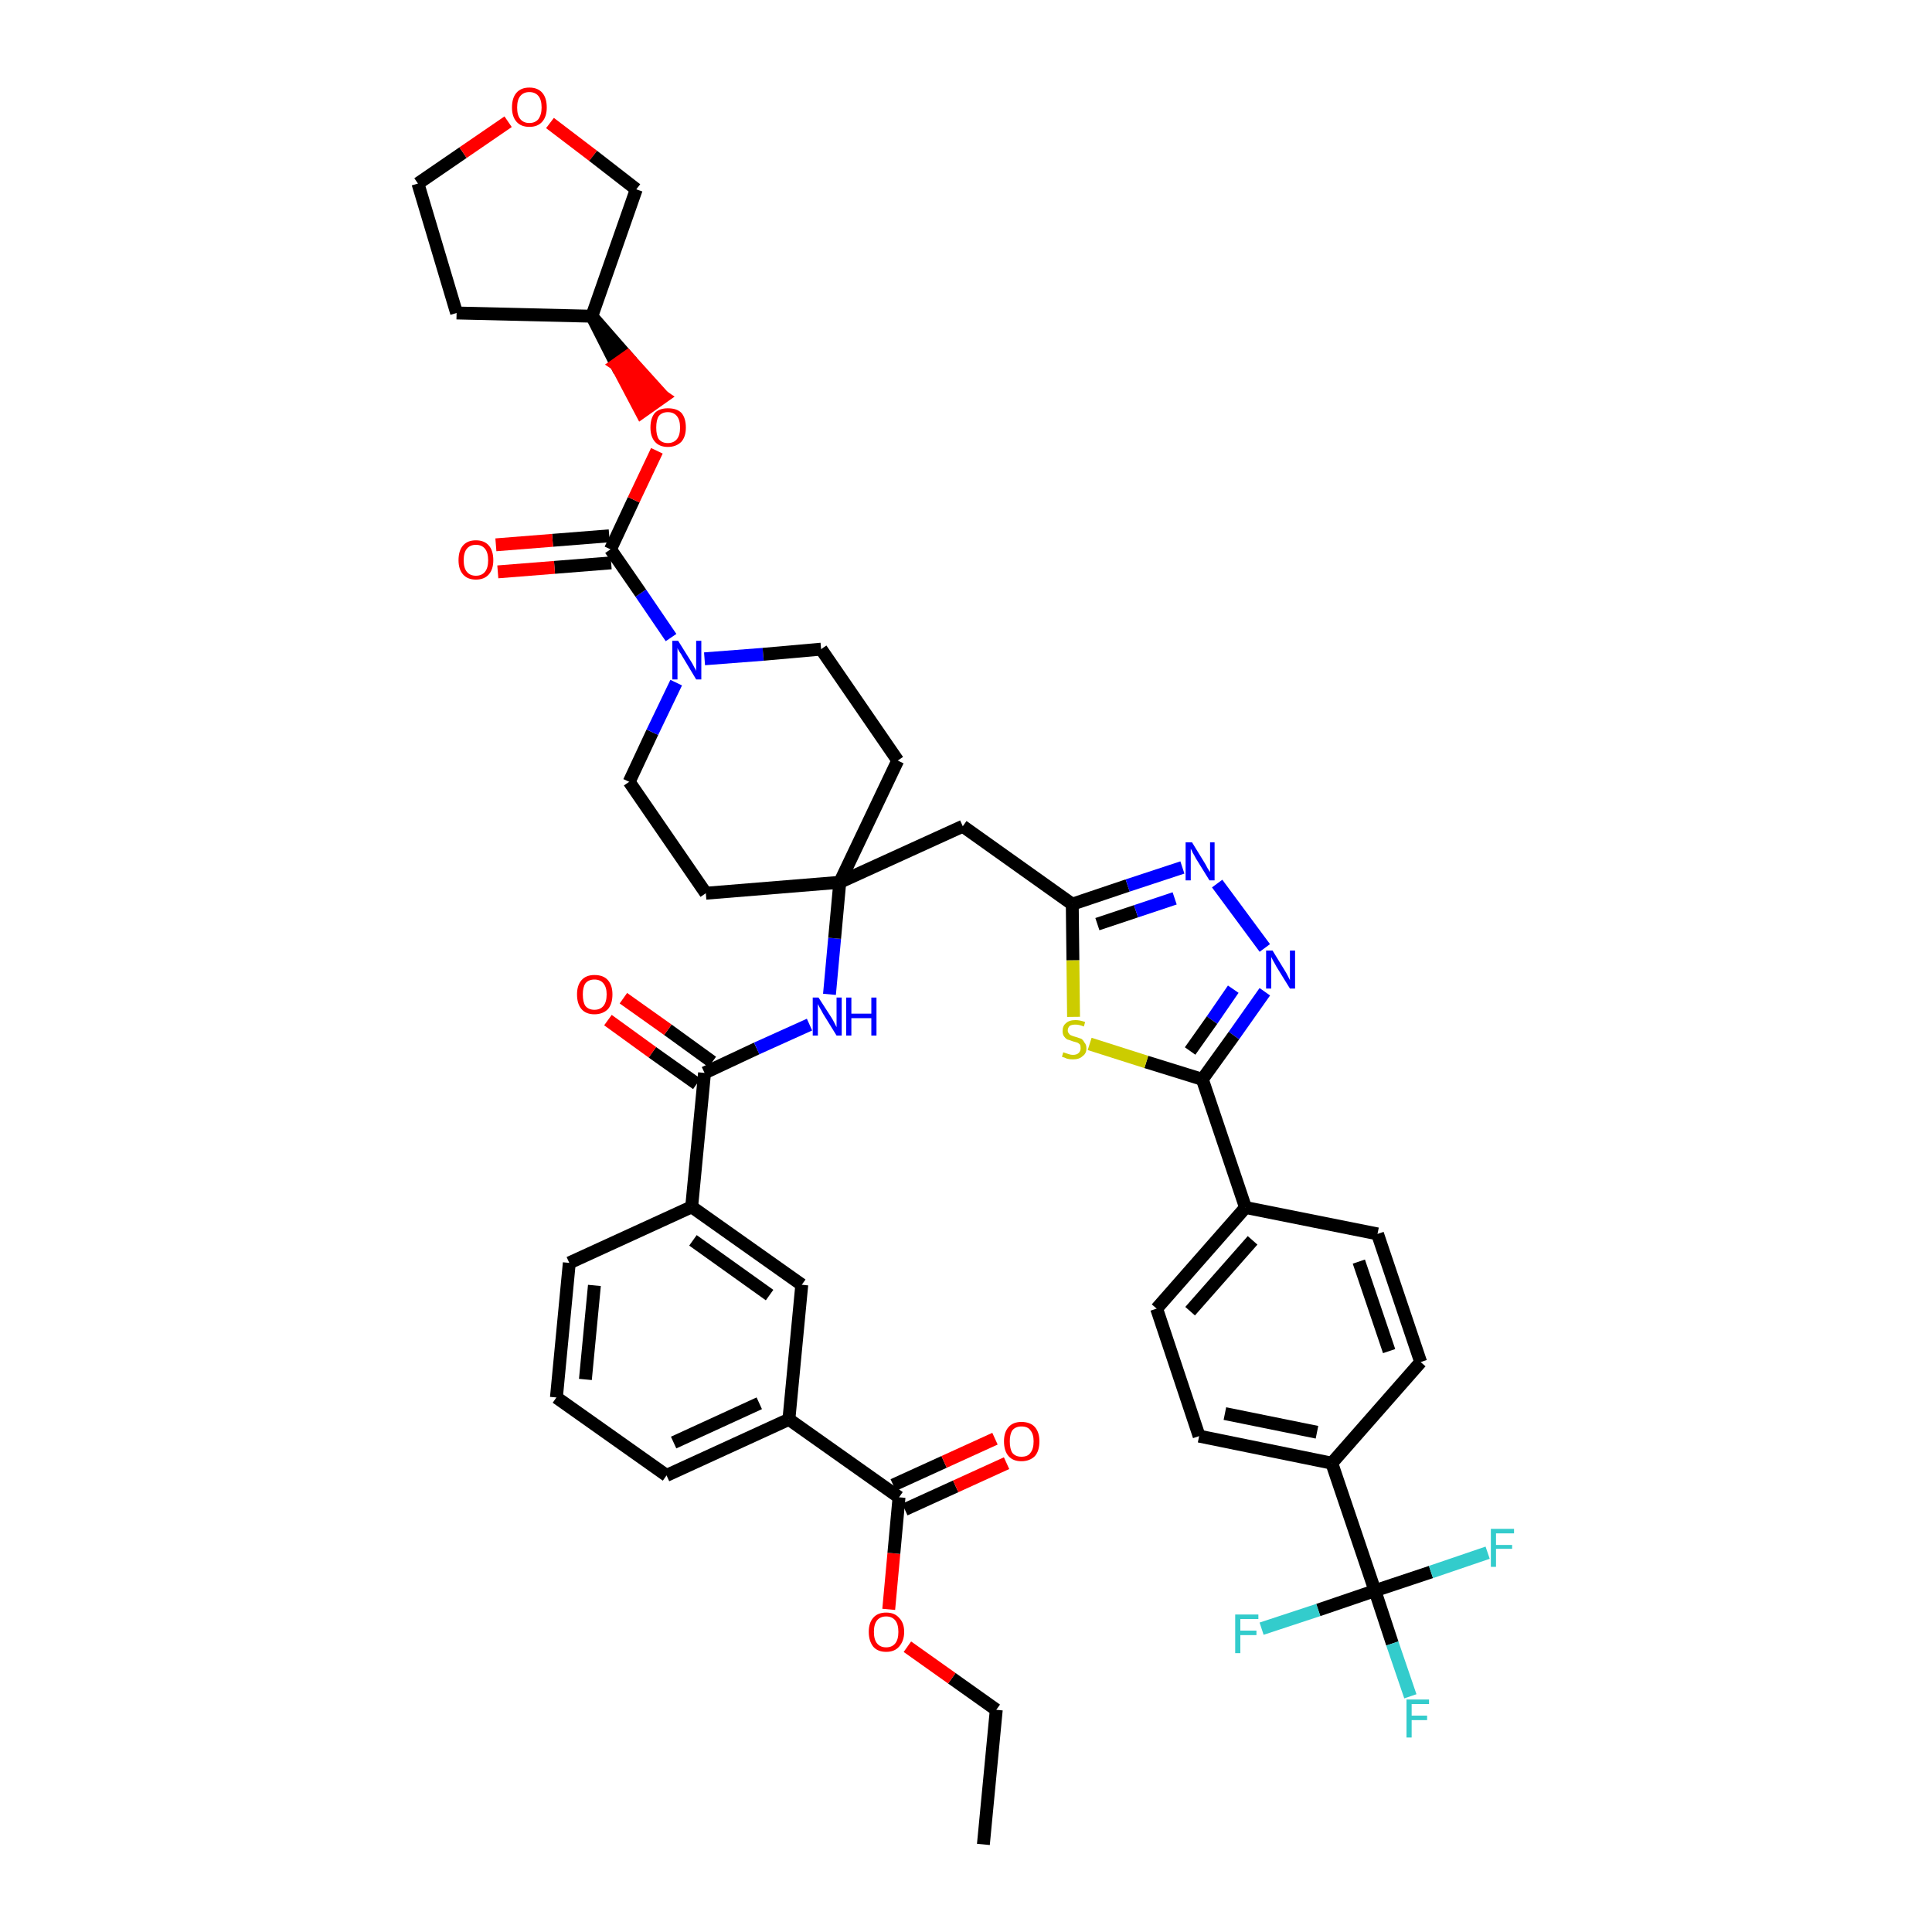 <?xml version='1.0' encoding='iso-8859-1'?>
<svg version='1.1' baseProfile='full'
              xmlns='http://www.w3.org/2000/svg'
                      xmlns:rdkit='http://www.rdkit.org/xml'
                      xmlns:xlink='http://www.w3.org/1999/xlink'
                  xml:space='preserve'
width='300px' height='300px' viewBox='0 0 300 300'>
<!-- END OF HEADER -->
<path class='bond-0 atom-0 atom-1' d='M 152.7,286.4 L 154.7,265.5' style='fill:none;fill-rule:evenodd;stroke:#000000;stroke-width:2.0px;stroke-linecap:butt;stroke-linejoin:miter;stroke-opacity:1' />
<path class='bond-1 atom-1 atom-2' d='M 154.7,265.5 L 147.8,260.6' style='fill:none;fill-rule:evenodd;stroke:#000000;stroke-width:2.0px;stroke-linecap:butt;stroke-linejoin:miter;stroke-opacity:1' />
<path class='bond-1 atom-1 atom-2' d='M 147.8,260.6 L 140.9,255.7' style='fill:none;fill-rule:evenodd;stroke:#FF0000;stroke-width:2.0px;stroke-linecap:butt;stroke-linejoin:miter;stroke-opacity:1' />
<path class='bond-2 atom-2 atom-3' d='M 138.0,249.9 L 138.8,241.2' style='fill:none;fill-rule:evenodd;stroke:#FF0000;stroke-width:2.0px;stroke-linecap:butt;stroke-linejoin:miter;stroke-opacity:1' />
<path class='bond-2 atom-2 atom-3' d='M 138.8,241.2 L 139.6,232.5' style='fill:none;fill-rule:evenodd;stroke:#000000;stroke-width:2.0px;stroke-linecap:butt;stroke-linejoin:miter;stroke-opacity:1' />
<path class='bond-3 atom-3 atom-4' d='M 140.5,234.4 L 148.4,230.8' style='fill:none;fill-rule:evenodd;stroke:#000000;stroke-width:2.0px;stroke-linecap:butt;stroke-linejoin:miter;stroke-opacity:1' />
<path class='bond-3 atom-3 atom-4' d='M 148.4,230.8 L 156.3,227.2' style='fill:none;fill-rule:evenodd;stroke:#FF0000;stroke-width:2.0px;stroke-linecap:butt;stroke-linejoin:miter;stroke-opacity:1' />
<path class='bond-3 atom-3 atom-4' d='M 138.7,230.6 L 146.6,227.0' style='fill:none;fill-rule:evenodd;stroke:#000000;stroke-width:2.0px;stroke-linecap:butt;stroke-linejoin:miter;stroke-opacity:1' />
<path class='bond-3 atom-3 atom-4' d='M 146.6,227.0 L 154.5,223.4' style='fill:none;fill-rule:evenodd;stroke:#FF0000;stroke-width:2.0px;stroke-linecap:butt;stroke-linejoin:miter;stroke-opacity:1' />
<path class='bond-4 atom-3 atom-5' d='M 139.6,232.5 L 122.5,220.4' style='fill:none;fill-rule:evenodd;stroke:#000000;stroke-width:2.0px;stroke-linecap:butt;stroke-linejoin:miter;stroke-opacity:1' />
<path class='bond-5 atom-5 atom-6' d='M 122.5,220.4 L 103.5,229.1' style='fill:none;fill-rule:evenodd;stroke:#000000;stroke-width:2.0px;stroke-linecap:butt;stroke-linejoin:miter;stroke-opacity:1' />
<path class='bond-5 atom-5 atom-6' d='M 117.9,217.9 L 104.6,224.0' style='fill:none;fill-rule:evenodd;stroke:#000000;stroke-width:2.0px;stroke-linecap:butt;stroke-linejoin:miter;stroke-opacity:1' />
<path class='bond-43 atom-43 atom-5' d='M 124.5,199.5 L 122.5,220.4' style='fill:none;fill-rule:evenodd;stroke:#000000;stroke-width:2.0px;stroke-linecap:butt;stroke-linejoin:miter;stroke-opacity:1' />
<path class='bond-6 atom-6 atom-7' d='M 103.5,229.1 L 86.4,217.0' style='fill:none;fill-rule:evenodd;stroke:#000000;stroke-width:2.0px;stroke-linecap:butt;stroke-linejoin:miter;stroke-opacity:1' />
<path class='bond-7 atom-7 atom-8' d='M 86.4,217.0 L 88.4,196.1' style='fill:none;fill-rule:evenodd;stroke:#000000;stroke-width:2.0px;stroke-linecap:butt;stroke-linejoin:miter;stroke-opacity:1' />
<path class='bond-7 atom-7 atom-8' d='M 90.9,214.2 L 92.3,199.6' style='fill:none;fill-rule:evenodd;stroke:#000000;stroke-width:2.0px;stroke-linecap:butt;stroke-linejoin:miter;stroke-opacity:1' />
<path class='bond-8 atom-8 atom-9' d='M 88.4,196.1 L 107.4,187.4' style='fill:none;fill-rule:evenodd;stroke:#000000;stroke-width:2.0px;stroke-linecap:butt;stroke-linejoin:miter;stroke-opacity:1' />
<path class='bond-9 atom-9 atom-10' d='M 107.4,187.4 L 109.4,166.6' style='fill:none;fill-rule:evenodd;stroke:#000000;stroke-width:2.0px;stroke-linecap:butt;stroke-linejoin:miter;stroke-opacity:1' />
<path class='bond-42 atom-9 atom-43' d='M 107.4,187.4 L 124.5,199.5' style='fill:none;fill-rule:evenodd;stroke:#000000;stroke-width:2.0px;stroke-linecap:butt;stroke-linejoin:miter;stroke-opacity:1' />
<path class='bond-42 atom-9 atom-43' d='M 107.6,192.6 L 119.5,201.1' style='fill:none;fill-rule:evenodd;stroke:#000000;stroke-width:2.0px;stroke-linecap:butt;stroke-linejoin:miter;stroke-opacity:1' />
<path class='bond-10 atom-10 atom-11' d='M 110.6,164.9 L 103.7,159.9' style='fill:none;fill-rule:evenodd;stroke:#000000;stroke-width:2.0px;stroke-linecap:butt;stroke-linejoin:miter;stroke-opacity:1' />
<path class='bond-10 atom-10 atom-11' d='M 103.7,159.9 L 96.8,155.0' style='fill:none;fill-rule:evenodd;stroke:#FF0000;stroke-width:2.0px;stroke-linecap:butt;stroke-linejoin:miter;stroke-opacity:1' />
<path class='bond-10 atom-10 atom-11' d='M 108.2,168.3 L 101.3,163.4' style='fill:none;fill-rule:evenodd;stroke:#000000;stroke-width:2.0px;stroke-linecap:butt;stroke-linejoin:miter;stroke-opacity:1' />
<path class='bond-10 atom-10 atom-11' d='M 101.3,163.4 L 94.4,158.4' style='fill:none;fill-rule:evenodd;stroke:#FF0000;stroke-width:2.0px;stroke-linecap:butt;stroke-linejoin:miter;stroke-opacity:1' />
<path class='bond-11 atom-10 atom-12' d='M 109.4,166.6 L 117.5,162.8' style='fill:none;fill-rule:evenodd;stroke:#000000;stroke-width:2.0px;stroke-linecap:butt;stroke-linejoin:miter;stroke-opacity:1' />
<path class='bond-11 atom-10 atom-12' d='M 117.5,162.8 L 125.7,159.1' style='fill:none;fill-rule:evenodd;stroke:#0000FF;stroke-width:2.0px;stroke-linecap:butt;stroke-linejoin:miter;stroke-opacity:1' />
<path class='bond-12 atom-12 atom-13' d='M 128.8,154.4 L 129.6,145.7' style='fill:none;fill-rule:evenodd;stroke:#0000FF;stroke-width:2.0px;stroke-linecap:butt;stroke-linejoin:miter;stroke-opacity:1' />
<path class='bond-12 atom-12 atom-13' d='M 129.6,145.7 L 130.4,137.0' style='fill:none;fill-rule:evenodd;stroke:#000000;stroke-width:2.0px;stroke-linecap:butt;stroke-linejoin:miter;stroke-opacity:1' />
<path class='bond-13 atom-13 atom-14' d='M 130.4,137.0 L 149.5,128.3' style='fill:none;fill-rule:evenodd;stroke:#000000;stroke-width:2.0px;stroke-linecap:butt;stroke-linejoin:miter;stroke-opacity:1' />
<path class='bond-29 atom-13 atom-30' d='M 130.4,137.0 L 109.6,138.7' style='fill:none;fill-rule:evenodd;stroke:#000000;stroke-width:2.0px;stroke-linecap:butt;stroke-linejoin:miter;stroke-opacity:1' />
<path class='bond-44 atom-42 atom-13' d='M 139.4,118.1 L 130.4,137.0' style='fill:none;fill-rule:evenodd;stroke:#000000;stroke-width:2.0px;stroke-linecap:butt;stroke-linejoin:miter;stroke-opacity:1' />
<path class='bond-14 atom-14 atom-15' d='M 149.5,128.3 L 166.5,140.4' style='fill:none;fill-rule:evenodd;stroke:#000000;stroke-width:2.0px;stroke-linecap:butt;stroke-linejoin:miter;stroke-opacity:1' />
<path class='bond-15 atom-15 atom-16' d='M 166.5,140.4 L 175.1,137.5' style='fill:none;fill-rule:evenodd;stroke:#000000;stroke-width:2.0px;stroke-linecap:butt;stroke-linejoin:miter;stroke-opacity:1' />
<path class='bond-15 atom-15 atom-16' d='M 175.1,137.5 L 183.6,134.7' style='fill:none;fill-rule:evenodd;stroke:#0000FF;stroke-width:2.0px;stroke-linecap:butt;stroke-linejoin:miter;stroke-opacity:1' />
<path class='bond-15 atom-15 atom-16' d='M 170.4,143.5 L 176.4,141.5' style='fill:none;fill-rule:evenodd;stroke:#000000;stroke-width:2.0px;stroke-linecap:butt;stroke-linejoin:miter;stroke-opacity:1' />
<path class='bond-15 atom-15 atom-16' d='M 176.4,141.5 L 182.4,139.5' style='fill:none;fill-rule:evenodd;stroke:#0000FF;stroke-width:2.0px;stroke-linecap:butt;stroke-linejoin:miter;stroke-opacity:1' />
<path class='bond-45 atom-29 atom-15' d='M 166.7,157.9 L 166.6,149.1' style='fill:none;fill-rule:evenodd;stroke:#CCCC00;stroke-width:2.0px;stroke-linecap:butt;stroke-linejoin:miter;stroke-opacity:1' />
<path class='bond-45 atom-29 atom-15' d='M 166.6,149.1 L 166.5,140.4' style='fill:none;fill-rule:evenodd;stroke:#000000;stroke-width:2.0px;stroke-linecap:butt;stroke-linejoin:miter;stroke-opacity:1' />
<path class='bond-16 atom-16 atom-17' d='M 189.0,137.2 L 196.4,147.2' style='fill:none;fill-rule:evenodd;stroke:#0000FF;stroke-width:2.0px;stroke-linecap:butt;stroke-linejoin:miter;stroke-opacity:1' />
<path class='bond-17 atom-17 atom-18' d='M 196.4,154.0 L 191.6,160.8' style='fill:none;fill-rule:evenodd;stroke:#0000FF;stroke-width:2.0px;stroke-linecap:butt;stroke-linejoin:miter;stroke-opacity:1' />
<path class='bond-17 atom-17 atom-18' d='M 191.6,160.8 L 186.7,167.6' style='fill:none;fill-rule:evenodd;stroke:#000000;stroke-width:2.0px;stroke-linecap:butt;stroke-linejoin:miter;stroke-opacity:1' />
<path class='bond-17 atom-17 atom-18' d='M 191.5,153.6 L 188.2,158.4' style='fill:none;fill-rule:evenodd;stroke:#0000FF;stroke-width:2.0px;stroke-linecap:butt;stroke-linejoin:miter;stroke-opacity:1' />
<path class='bond-17 atom-17 atom-18' d='M 188.2,158.4 L 184.8,163.2' style='fill:none;fill-rule:evenodd;stroke:#000000;stroke-width:2.0px;stroke-linecap:butt;stroke-linejoin:miter;stroke-opacity:1' />
<path class='bond-18 atom-18 atom-19' d='M 186.7,167.6 L 193.4,187.5' style='fill:none;fill-rule:evenodd;stroke:#000000;stroke-width:2.0px;stroke-linecap:butt;stroke-linejoin:miter;stroke-opacity:1' />
<path class='bond-28 atom-18 atom-29' d='M 186.7,167.6 L 178.0,164.9' style='fill:none;fill-rule:evenodd;stroke:#000000;stroke-width:2.0px;stroke-linecap:butt;stroke-linejoin:miter;stroke-opacity:1' />
<path class='bond-28 atom-18 atom-29' d='M 178.0,164.9 L 169.2,162.1' style='fill:none;fill-rule:evenodd;stroke:#CCCC00;stroke-width:2.0px;stroke-linecap:butt;stroke-linejoin:miter;stroke-opacity:1' />
<path class='bond-19 atom-19 atom-20' d='M 193.4,187.5 L 179.6,203.2' style='fill:none;fill-rule:evenodd;stroke:#000000;stroke-width:2.0px;stroke-linecap:butt;stroke-linejoin:miter;stroke-opacity:1' />
<path class='bond-19 atom-19 atom-20' d='M 194.5,192.6 L 184.8,203.6' style='fill:none;fill-rule:evenodd;stroke:#000000;stroke-width:2.0px;stroke-linecap:butt;stroke-linejoin:miter;stroke-opacity:1' />
<path class='bond-47 atom-28 atom-19' d='M 213.9,191.6 L 193.4,187.5' style='fill:none;fill-rule:evenodd;stroke:#000000;stroke-width:2.0px;stroke-linecap:butt;stroke-linejoin:miter;stroke-opacity:1' />
<path class='bond-20 atom-20 atom-21' d='M 179.6,203.2 L 186.2,223.0' style='fill:none;fill-rule:evenodd;stroke:#000000;stroke-width:2.0px;stroke-linecap:butt;stroke-linejoin:miter;stroke-opacity:1' />
<path class='bond-21 atom-21 atom-22' d='M 186.2,223.0 L 206.8,227.2' style='fill:none;fill-rule:evenodd;stroke:#000000;stroke-width:2.0px;stroke-linecap:butt;stroke-linejoin:miter;stroke-opacity:1' />
<path class='bond-21 atom-21 atom-22' d='M 190.2,219.5 L 204.5,222.4' style='fill:none;fill-rule:evenodd;stroke:#000000;stroke-width:2.0px;stroke-linecap:butt;stroke-linejoin:miter;stroke-opacity:1' />
<path class='bond-22 atom-22 atom-23' d='M 206.8,227.2 L 213.5,247.0' style='fill:none;fill-rule:evenodd;stroke:#000000;stroke-width:2.0px;stroke-linecap:butt;stroke-linejoin:miter;stroke-opacity:1' />
<path class='bond-26 atom-22 atom-27' d='M 206.8,227.2 L 220.6,211.5' style='fill:none;fill-rule:evenodd;stroke:#000000;stroke-width:2.0px;stroke-linecap:butt;stroke-linejoin:miter;stroke-opacity:1' />
<path class='bond-23 atom-23 atom-24' d='M 213.5,247.0 L 216.2,255.2' style='fill:none;fill-rule:evenodd;stroke:#000000;stroke-width:2.0px;stroke-linecap:butt;stroke-linejoin:miter;stroke-opacity:1' />
<path class='bond-23 atom-23 atom-24' d='M 216.2,255.2 L 219.0,263.4' style='fill:none;fill-rule:evenodd;stroke:#33CCCC;stroke-width:2.0px;stroke-linecap:butt;stroke-linejoin:miter;stroke-opacity:1' />
<path class='bond-24 atom-23 atom-25' d='M 213.5,247.0 L 204.7,250.0' style='fill:none;fill-rule:evenodd;stroke:#000000;stroke-width:2.0px;stroke-linecap:butt;stroke-linejoin:miter;stroke-opacity:1' />
<path class='bond-24 atom-23 atom-25' d='M 204.7,250.0 L 195.9,252.9' style='fill:none;fill-rule:evenodd;stroke:#33CCCC;stroke-width:2.0px;stroke-linecap:butt;stroke-linejoin:miter;stroke-opacity:1' />
<path class='bond-25 atom-23 atom-26' d='M 213.5,247.0 L 222.2,244.1' style='fill:none;fill-rule:evenodd;stroke:#000000;stroke-width:2.0px;stroke-linecap:butt;stroke-linejoin:miter;stroke-opacity:1' />
<path class='bond-25 atom-23 atom-26' d='M 222.2,244.1 L 231.0,241.1' style='fill:none;fill-rule:evenodd;stroke:#33CCCC;stroke-width:2.0px;stroke-linecap:butt;stroke-linejoin:miter;stroke-opacity:1' />
<path class='bond-27 atom-27 atom-28' d='M 220.6,211.5 L 213.9,191.6' style='fill:none;fill-rule:evenodd;stroke:#000000;stroke-width:2.0px;stroke-linecap:butt;stroke-linejoin:miter;stroke-opacity:1' />
<path class='bond-27 atom-27 atom-28' d='M 215.7,209.8 L 211.0,195.9' style='fill:none;fill-rule:evenodd;stroke:#000000;stroke-width:2.0px;stroke-linecap:butt;stroke-linejoin:miter;stroke-opacity:1' />
<path class='bond-30 atom-30 atom-31' d='M 109.6,138.7 L 97.7,121.4' style='fill:none;fill-rule:evenodd;stroke:#000000;stroke-width:2.0px;stroke-linecap:butt;stroke-linejoin:miter;stroke-opacity:1' />
<path class='bond-31 atom-31 atom-32' d='M 97.7,121.4 L 101.3,113.7' style='fill:none;fill-rule:evenodd;stroke:#000000;stroke-width:2.0px;stroke-linecap:butt;stroke-linejoin:miter;stroke-opacity:1' />
<path class='bond-31 atom-31 atom-32' d='M 101.3,113.7 L 105.0,106.0' style='fill:none;fill-rule:evenodd;stroke:#0000FF;stroke-width:2.0px;stroke-linecap:butt;stroke-linejoin:miter;stroke-opacity:1' />
<path class='bond-32 atom-32 atom-33' d='M 104.2,99.0 L 99.5,92.1' style='fill:none;fill-rule:evenodd;stroke:#0000FF;stroke-width:2.0px;stroke-linecap:butt;stroke-linejoin:miter;stroke-opacity:1' />
<path class='bond-32 atom-32 atom-33' d='M 99.5,92.1 L 94.8,85.3' style='fill:none;fill-rule:evenodd;stroke:#000000;stroke-width:2.0px;stroke-linecap:butt;stroke-linejoin:miter;stroke-opacity:1' />
<path class='bond-40 atom-32 atom-41' d='M 109.4,102.3 L 118.5,101.6' style='fill:none;fill-rule:evenodd;stroke:#0000FF;stroke-width:2.0px;stroke-linecap:butt;stroke-linejoin:miter;stroke-opacity:1' />
<path class='bond-40 atom-32 atom-41' d='M 118.5,101.6 L 127.5,100.8' style='fill:none;fill-rule:evenodd;stroke:#000000;stroke-width:2.0px;stroke-linecap:butt;stroke-linejoin:miter;stroke-opacity:1' />
<path class='bond-33 atom-33 atom-34' d='M 94.6,83.2 L 85.8,83.9' style='fill:none;fill-rule:evenodd;stroke:#000000;stroke-width:2.0px;stroke-linecap:butt;stroke-linejoin:miter;stroke-opacity:1' />
<path class='bond-33 atom-33 atom-34' d='M 85.8,83.9 L 77.0,84.6' style='fill:none;fill-rule:evenodd;stroke:#FF0000;stroke-width:2.0px;stroke-linecap:butt;stroke-linejoin:miter;stroke-opacity:1' />
<path class='bond-33 atom-33 atom-34' d='M 94.9,87.4 L 86.1,88.1' style='fill:none;fill-rule:evenodd;stroke:#000000;stroke-width:2.0px;stroke-linecap:butt;stroke-linejoin:miter;stroke-opacity:1' />
<path class='bond-33 atom-33 atom-34' d='M 86.1,88.1 L 77.3,88.8' style='fill:none;fill-rule:evenodd;stroke:#FF0000;stroke-width:2.0px;stroke-linecap:butt;stroke-linejoin:miter;stroke-opacity:1' />
<path class='bond-34 atom-33 atom-35' d='M 94.8,85.3 L 98.4,77.6' style='fill:none;fill-rule:evenodd;stroke:#000000;stroke-width:2.0px;stroke-linecap:butt;stroke-linejoin:miter;stroke-opacity:1' />
<path class='bond-34 atom-33 atom-35' d='M 98.4,77.6 L 102.0,70.0' style='fill:none;fill-rule:evenodd;stroke:#FF0000;stroke-width:2.0px;stroke-linecap:butt;stroke-linejoin:miter;stroke-opacity:1' />
<path class='bond-35 atom-36 atom-35' d='M 91.9,49.1 L 95.7,56.6 L 97.4,55.4 Z' style='fill:#000000;fill-rule:evenodd;fill-opacity:1;stroke:#000000;stroke-width:2.0px;stroke-linecap:butt;stroke-linejoin:miter;stroke-opacity:1;' />
<path class='bond-35 atom-36 atom-35' d='M 95.7,56.6 L 103.0,61.6 L 99.6,64.0 Z' style='fill:#FF0000;fill-rule:evenodd;fill-opacity:1;stroke:#FF0000;stroke-width:2.0px;stroke-linecap:butt;stroke-linejoin:miter;stroke-opacity:1;' />
<path class='bond-35 atom-36 atom-35' d='M 95.7,56.6 L 97.4,55.4 L 103.0,61.6 Z' style='fill:#FF0000;fill-rule:evenodd;fill-opacity:1;stroke:#FF0000;stroke-width:2.0px;stroke-linecap:butt;stroke-linejoin:miter;stroke-opacity:1;' />
<path class='bond-36 atom-36 atom-37' d='M 91.9,49.1 L 70.9,48.6' style='fill:none;fill-rule:evenodd;stroke:#000000;stroke-width:2.0px;stroke-linecap:butt;stroke-linejoin:miter;stroke-opacity:1' />
<path class='bond-46 atom-40 atom-36' d='M 98.8,29.4 L 91.9,49.1' style='fill:none;fill-rule:evenodd;stroke:#000000;stroke-width:2.0px;stroke-linecap:butt;stroke-linejoin:miter;stroke-opacity:1' />
<path class='bond-37 atom-37 atom-38' d='M 70.9,48.6 L 64.9,28.5' style='fill:none;fill-rule:evenodd;stroke:#000000;stroke-width:2.0px;stroke-linecap:butt;stroke-linejoin:miter;stroke-opacity:1' />
<path class='bond-38 atom-38 atom-39' d='M 64.9,28.5 L 71.9,23.7' style='fill:none;fill-rule:evenodd;stroke:#000000;stroke-width:2.0px;stroke-linecap:butt;stroke-linejoin:miter;stroke-opacity:1' />
<path class='bond-38 atom-38 atom-39' d='M 71.9,23.7 L 78.9,18.9' style='fill:none;fill-rule:evenodd;stroke:#FF0000;stroke-width:2.0px;stroke-linecap:butt;stroke-linejoin:miter;stroke-opacity:1' />
<path class='bond-39 atom-39 atom-40' d='M 85.4,19.1 L 92.1,24.2' style='fill:none;fill-rule:evenodd;stroke:#FF0000;stroke-width:2.0px;stroke-linecap:butt;stroke-linejoin:miter;stroke-opacity:1' />
<path class='bond-39 atom-39 atom-40' d='M 92.1,24.2 L 98.8,29.4' style='fill:none;fill-rule:evenodd;stroke:#000000;stroke-width:2.0px;stroke-linecap:butt;stroke-linejoin:miter;stroke-opacity:1' />
<path class='bond-41 atom-41 atom-42' d='M 127.5,100.8 L 139.4,118.1' style='fill:none;fill-rule:evenodd;stroke:#000000;stroke-width:2.0px;stroke-linecap:butt;stroke-linejoin:miter;stroke-opacity:1' />
<path  class='atom-2' d='M 134.9 253.4
Q 134.9 252.0, 135.6 251.2
Q 136.3 250.4, 137.6 250.4
Q 138.9 250.4, 139.6 251.2
Q 140.4 252.0, 140.4 253.4
Q 140.4 254.8, 139.6 255.7
Q 138.9 256.5, 137.6 256.5
Q 136.3 256.5, 135.6 255.7
Q 134.9 254.8, 134.9 253.4
M 137.6 255.8
Q 138.5 255.8, 139.0 255.2
Q 139.5 254.6, 139.5 253.4
Q 139.5 252.2, 139.0 251.6
Q 138.5 251.0, 137.6 251.0
Q 136.7 251.0, 136.2 251.6
Q 135.7 252.2, 135.7 253.4
Q 135.7 254.6, 136.2 255.2
Q 136.7 255.8, 137.6 255.8
' fill='#FF0000'/>
<path  class='atom-4' d='M 155.9 223.8
Q 155.9 222.4, 156.6 221.6
Q 157.3 220.8, 158.6 220.8
Q 160.0 220.8, 160.7 221.6
Q 161.4 222.4, 161.4 223.8
Q 161.4 225.3, 160.7 226.1
Q 159.9 226.9, 158.6 226.9
Q 157.3 226.9, 156.6 226.1
Q 155.9 225.3, 155.9 223.8
M 158.6 226.2
Q 159.6 226.2, 160.0 225.6
Q 160.5 225.0, 160.5 223.8
Q 160.5 222.7, 160.0 222.1
Q 159.6 221.5, 158.6 221.5
Q 157.7 221.5, 157.2 222.1
Q 156.8 222.7, 156.8 223.8
Q 156.8 225.0, 157.2 225.6
Q 157.7 226.2, 158.6 226.2
' fill='#FF0000'/>
<path  class='atom-11' d='M 89.6 154.4
Q 89.6 153.0, 90.3 152.2
Q 91.0 151.4, 92.3 151.4
Q 93.7 151.4, 94.4 152.2
Q 95.1 153.0, 95.1 154.4
Q 95.1 155.9, 94.4 156.7
Q 93.6 157.5, 92.3 157.5
Q 91.0 157.5, 90.3 156.7
Q 89.6 155.9, 89.6 154.4
M 92.3 156.8
Q 93.2 156.8, 93.7 156.2
Q 94.2 155.6, 94.2 154.4
Q 94.2 153.3, 93.7 152.7
Q 93.2 152.1, 92.3 152.1
Q 91.4 152.1, 90.9 152.7
Q 90.5 153.3, 90.5 154.4
Q 90.5 155.6, 90.9 156.2
Q 91.4 156.8, 92.3 156.8
' fill='#FF0000'/>
<path  class='atom-12' d='M 127.1 154.9
L 129.1 158.0
Q 129.3 158.3, 129.6 158.9
Q 129.9 159.5, 129.9 159.5
L 129.9 154.9
L 130.7 154.9
L 130.7 160.8
L 129.9 160.8
L 127.8 157.4
Q 127.6 157.0, 127.3 156.5
Q 127.1 156.1, 127.0 155.9
L 127.0 160.8
L 126.2 160.8
L 126.2 154.9
L 127.1 154.9
' fill='#0000FF'/>
<path  class='atom-12' d='M 131.4 154.9
L 132.2 154.9
L 132.2 157.4
L 135.3 157.4
L 135.3 154.9
L 136.1 154.9
L 136.1 160.8
L 135.3 160.8
L 135.3 158.1
L 132.2 158.1
L 132.2 160.8
L 131.4 160.8
L 131.4 154.9
' fill='#0000FF'/>
<path  class='atom-16' d='M 185.1 130.8
L 187.0 133.9
Q 187.2 134.2, 187.5 134.8
Q 187.8 135.3, 187.9 135.4
L 187.9 130.8
L 188.6 130.8
L 188.6 136.7
L 187.8 136.7
L 185.7 133.3
Q 185.5 132.9, 185.2 132.4
Q 185.0 131.9, 184.9 131.8
L 184.9 136.7
L 184.1 136.7
L 184.1 130.8
L 185.1 130.8
' fill='#0000FF'/>
<path  class='atom-17' d='M 197.6 147.6
L 199.5 150.7
Q 199.7 151.0, 200.0 151.6
Q 200.3 152.2, 200.3 152.2
L 200.3 147.6
L 201.1 147.6
L 201.1 153.5
L 200.3 153.5
L 198.2 150.1
Q 198.0 149.7, 197.7 149.2
Q 197.5 148.8, 197.4 148.6
L 197.4 153.5
L 196.6 153.5
L 196.6 147.6
L 197.6 147.6
' fill='#0000FF'/>
<path  class='atom-24' d='M 218.4 263.9
L 221.9 263.9
L 221.9 264.6
L 219.2 264.6
L 219.2 266.4
L 221.6 266.4
L 221.6 267.1
L 219.2 267.1
L 219.2 269.8
L 218.4 269.8
L 218.4 263.9
' fill='#33CCCC'/>
<path  class='atom-25' d='M 191.8 250.7
L 195.4 250.7
L 195.4 251.4
L 192.6 251.4
L 192.6 253.2
L 195.1 253.2
L 195.1 253.9
L 192.6 253.9
L 192.6 256.7
L 191.8 256.7
L 191.8 250.7
' fill='#33CCCC'/>
<path  class='atom-26' d='M 231.5 237.4
L 235.1 237.4
L 235.1 238.1
L 232.3 238.1
L 232.3 239.9
L 234.8 239.9
L 234.8 240.5
L 232.3 240.5
L 232.3 243.3
L 231.5 243.3
L 231.5 237.4
' fill='#33CCCC'/>
<path  class='atom-29' d='M 165.1 163.4
Q 165.1 163.4, 165.4 163.5
Q 165.7 163.6, 166.0 163.7
Q 166.3 163.8, 166.6 163.8
Q 167.2 163.8, 167.5 163.5
Q 167.8 163.2, 167.8 162.8
Q 167.8 162.4, 167.7 162.2
Q 167.5 162.0, 167.3 161.9
Q 167.0 161.8, 166.6 161.7
Q 166.1 161.5, 165.7 161.4
Q 165.4 161.2, 165.2 160.9
Q 165.0 160.6, 165.0 160.1
Q 165.0 159.3, 165.5 158.9
Q 166.0 158.4, 167.0 158.4
Q 167.7 158.4, 168.5 158.7
L 168.3 159.4
Q 167.6 159.1, 167.0 159.1
Q 166.4 159.1, 166.1 159.3
Q 165.8 159.6, 165.8 160.0
Q 165.8 160.3, 166.0 160.5
Q 166.1 160.7, 166.4 160.8
Q 166.6 160.9, 167.0 161.0
Q 167.6 161.2, 167.9 161.3
Q 168.2 161.5, 168.4 161.9
Q 168.7 162.2, 168.7 162.8
Q 168.7 163.6, 168.1 164.0
Q 167.6 164.5, 166.6 164.5
Q 166.1 164.5, 165.7 164.4
Q 165.3 164.2, 164.9 164.1
L 165.1 163.4
' fill='#CCCC00'/>
<path  class='atom-32' d='M 105.3 99.5
L 107.3 102.7
Q 107.5 103.0, 107.8 103.6
Q 108.1 104.1, 108.1 104.2
L 108.1 99.5
L 108.9 99.5
L 108.9 105.5
L 108.1 105.5
L 106.0 102.0
Q 105.8 101.6, 105.5 101.2
Q 105.2 100.7, 105.2 100.6
L 105.2 105.5
L 104.4 105.5
L 104.4 99.5
L 105.3 99.5
' fill='#0000FF'/>
<path  class='atom-34' d='M 71.2 87.0
Q 71.2 85.5, 71.9 84.7
Q 72.6 83.9, 73.9 83.9
Q 75.2 83.9, 75.9 84.7
Q 76.6 85.5, 76.6 87.0
Q 76.6 88.4, 75.9 89.2
Q 75.2 90.0, 73.9 90.0
Q 72.6 90.0, 71.9 89.2
Q 71.2 88.4, 71.2 87.0
M 73.9 89.4
Q 74.8 89.4, 75.3 88.8
Q 75.8 88.2, 75.8 87.0
Q 75.8 85.8, 75.3 85.2
Q 74.8 84.6, 73.9 84.6
Q 73.0 84.6, 72.5 85.2
Q 72.0 85.8, 72.0 87.0
Q 72.0 88.2, 72.5 88.8
Q 73.0 89.4, 73.9 89.4
' fill='#FF0000'/>
<path  class='atom-35' d='M 101.0 66.4
Q 101.0 64.9, 101.7 64.1
Q 102.4 63.4, 103.7 63.4
Q 105.1 63.4, 105.8 64.1
Q 106.5 64.9, 106.5 66.4
Q 106.5 67.8, 105.8 68.6
Q 105.0 69.4, 103.7 69.4
Q 102.4 69.4, 101.7 68.6
Q 101.0 67.8, 101.0 66.4
M 103.7 68.8
Q 104.6 68.8, 105.1 68.2
Q 105.6 67.6, 105.6 66.4
Q 105.6 65.2, 105.1 64.6
Q 104.6 64.0, 103.7 64.0
Q 102.8 64.0, 102.3 64.6
Q 101.9 65.2, 101.9 66.4
Q 101.9 67.6, 102.3 68.2
Q 102.8 68.8, 103.7 68.8
' fill='#FF0000'/>
<path  class='atom-39' d='M 79.5 16.7
Q 79.5 15.2, 80.2 14.4
Q 80.9 13.6, 82.2 13.6
Q 83.5 13.6, 84.2 14.4
Q 84.9 15.2, 84.9 16.7
Q 84.9 18.1, 84.2 18.9
Q 83.5 19.7, 82.2 19.7
Q 80.9 19.7, 80.2 18.9
Q 79.5 18.1, 79.5 16.7
M 82.2 19.1
Q 83.1 19.1, 83.6 18.5
Q 84.1 17.8, 84.1 16.7
Q 84.1 15.5, 83.6 14.9
Q 83.1 14.3, 82.2 14.3
Q 81.3 14.3, 80.8 14.9
Q 80.3 15.5, 80.3 16.7
Q 80.3 17.9, 80.8 18.5
Q 81.3 19.1, 82.2 19.1
' fill='#FF0000'/>
</svg>
